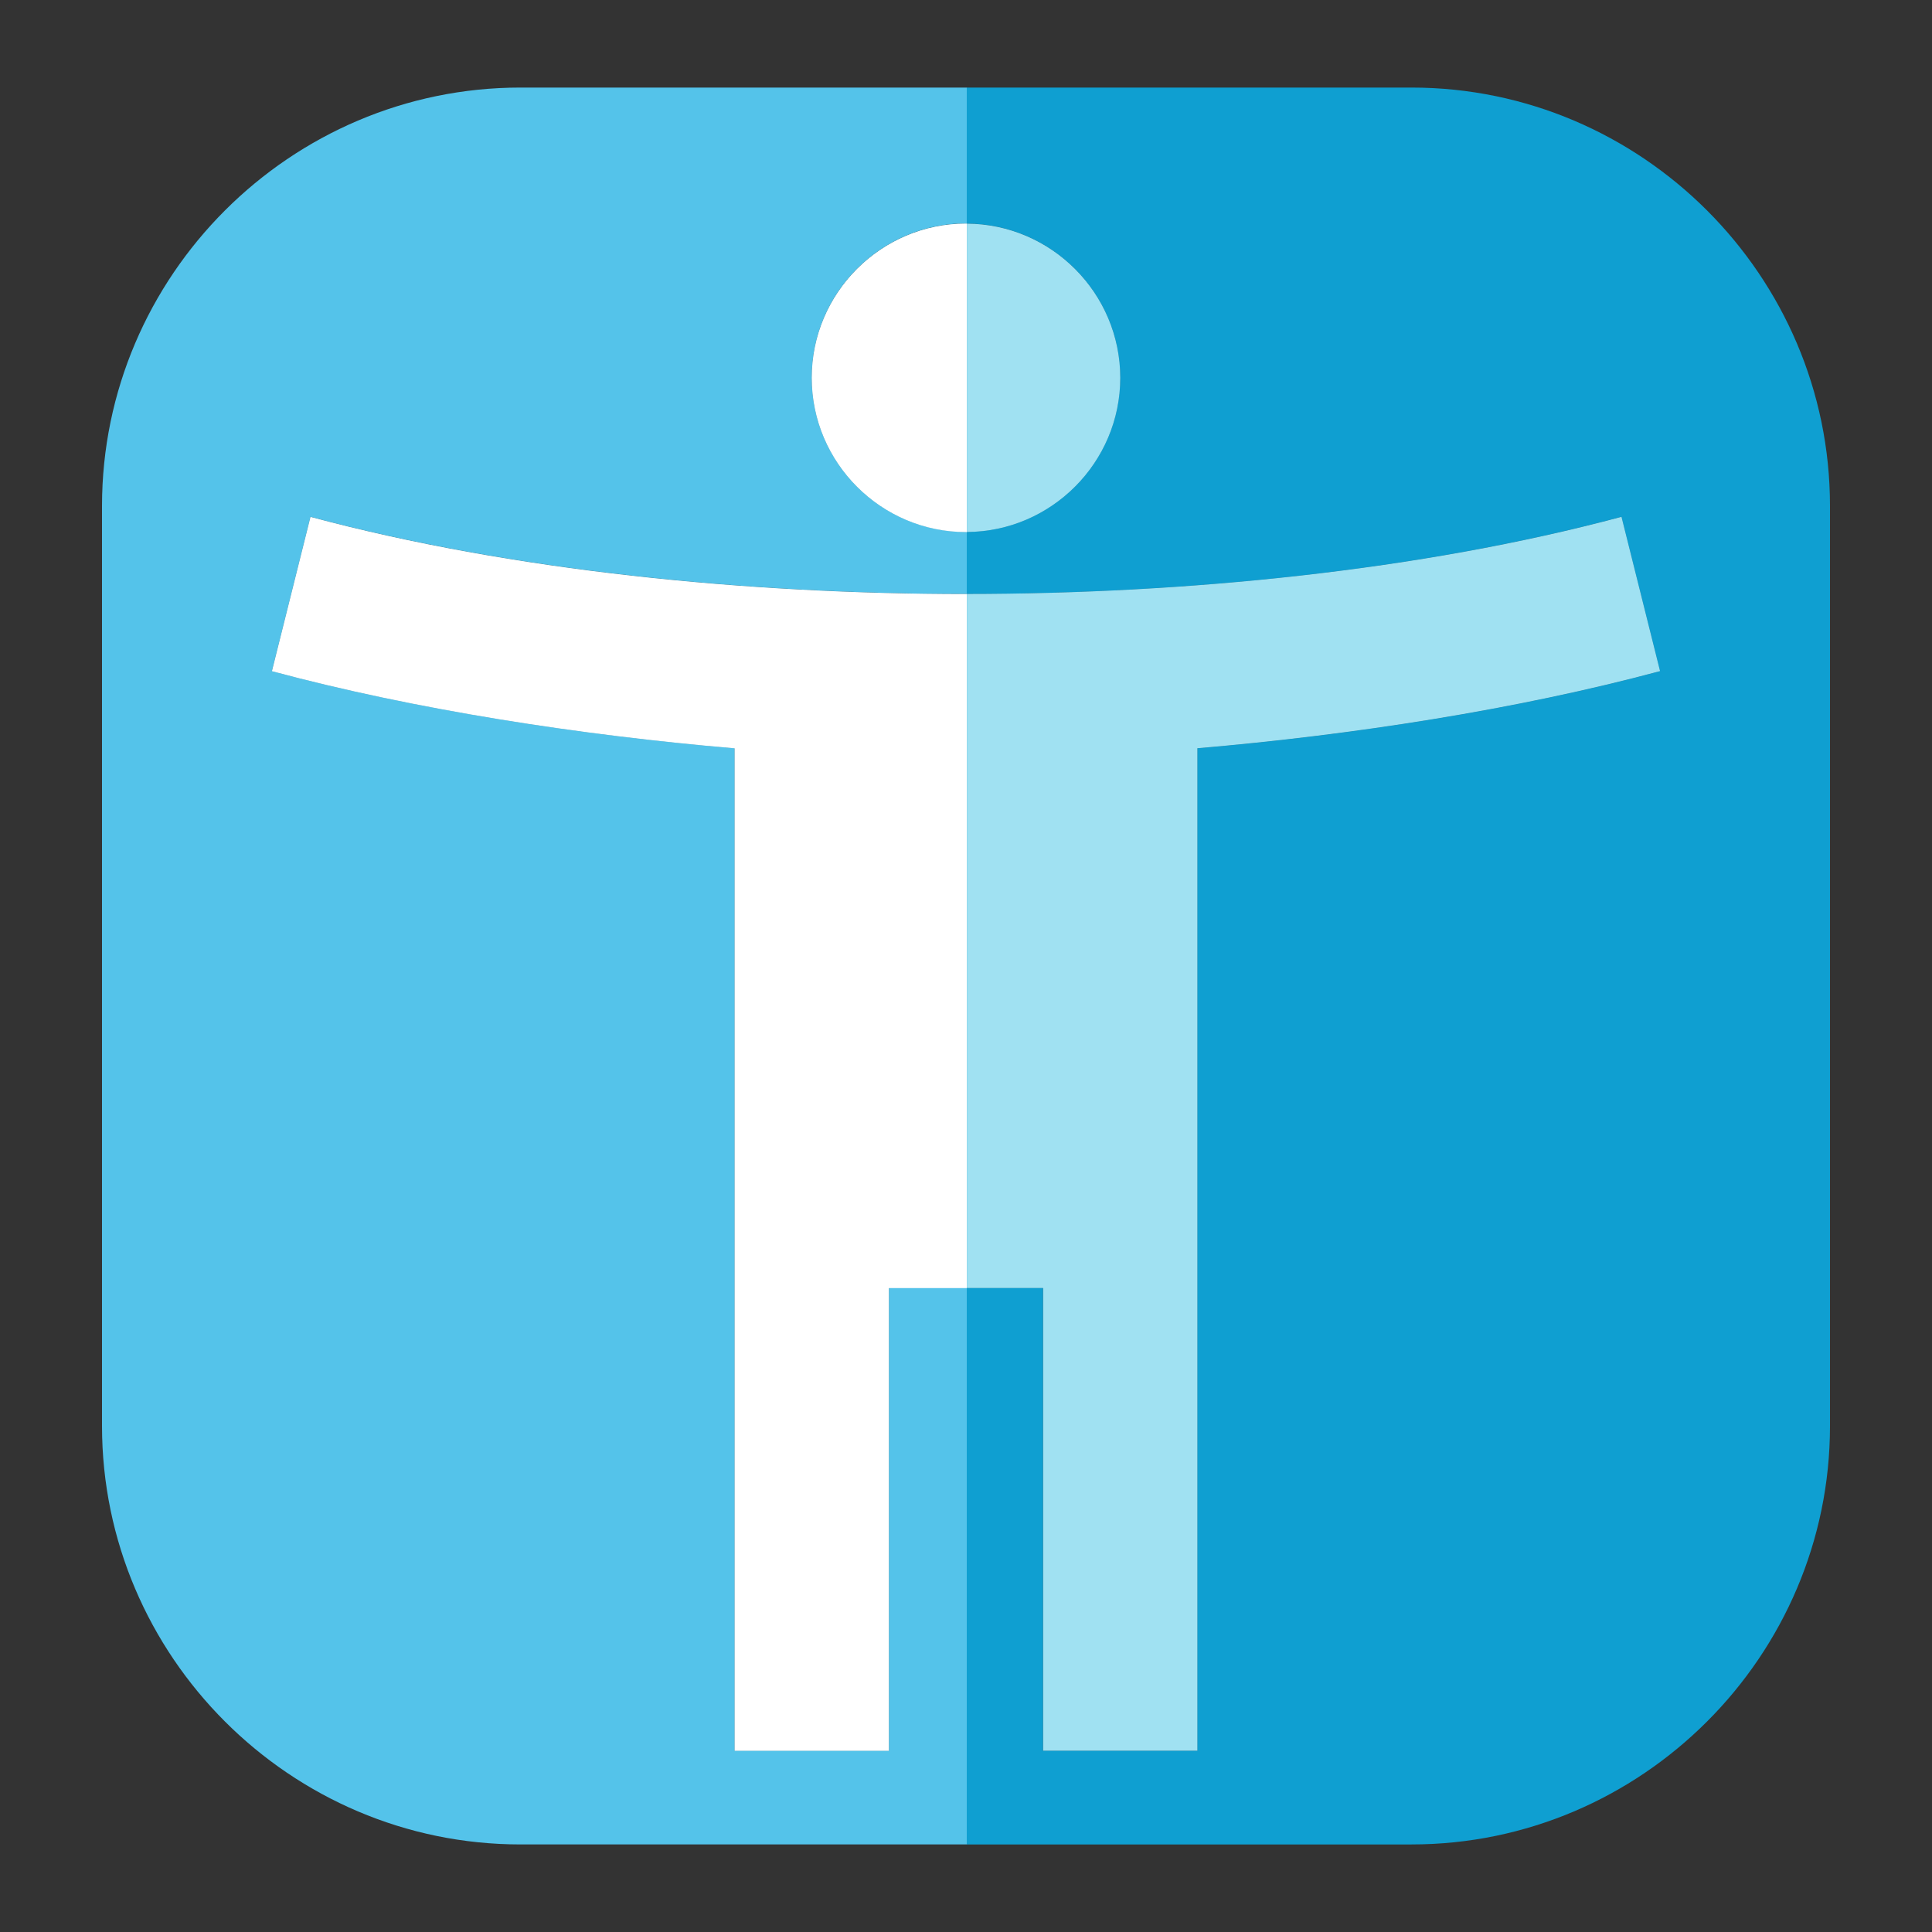 <?xml version="1.0" encoding="UTF-8"?>
<svg id="uuid-e7a45f09-ec86-4cbf-9b77-87ff9ce9f5b6" data-name="Capa 1" xmlns="http://www.w3.org/2000/svg" width="250" height="250" viewBox="0 0 250 250">
  <rect x="0" y="0" width="250" height="250" fill="#333333" stroke="none"/>
  <path d="M115.02,166.67v59.87h-19.96V96.82c-19.96-1.7-41.31-4.99-59.87-9.98l4.99-19.96c26.04,6.98,56.58,9.98,84.82,9.98.04,0,.07,0,.11,0v-8.03s-.07,0-.11,0c-10.98,0-19.96-8.98-19.96-19.96s8.98-19.96,19.96-19.96c.04,0,.07,0,.11,0V11.33h-57.76c-29.78,0-54.15,24.36-54.15,54.15v119.04c0,29.78,24.37,54.15,54.15,54.15h57.76v-72h-10.09Z" style="fill: #54c3ea;"/>
  <path d="M182.65,11.33h-57.55v17.6c10.93.06,19.85,9.01,19.85,19.95s-8.92,19.89-19.85,19.95v8.03c28.21,0,58.7-3,84.71-9.98l4.99,19.96c-18.56,4.99-39.91,8.28-59.87,9.98v129.72h-19.96v-59.87h-9.87v72h57.55c29.78,0,54.15-24.37,54.15-54.15v-119.04c0-29.79-24.37-54.15-54.15-54.15Z" style="fill: #0f9fd1;"/>
  <path d="M40.18,66.89l-4.99,19.96c18.56,4.99,39.91,8.28,59.87,9.98v129.72h19.96v-59.87h10.09v-89.81s-.07,0-.11,0c-28.24,0-58.77-2.99-84.82-9.98Z" style="fill: #54c3ea;"/>
  <path d="M40.18,66.89l-4.99,19.96c18.56,4.99,39.91,8.28,59.87,9.98v129.72h19.96v-59.87h10.09v-89.81s-.07,0-.11,0c-28.24,0-58.77-2.99-84.82-9.98Z" style="fill: #fff;"/>
  <path d="M105.04,48.89c0,10.98,8.98,19.96,19.96,19.96.04,0,.07,0,.11,0V28.93s-.07,0-.11,0c-10.98,0-19.96,8.98-19.96,19.96Z" style="fill: #54c3ea;"/>
  <path d="M105.04,48.89c0,10.98,8.98,19.96,19.96,19.96.04,0,.07,0,.11,0V28.93s-.07,0-.11,0c-10.98,0-19.96,8.98-19.96,19.96Z" style="fill: #fff;"/>
  <path d="M144.96,48.89c0-10.94-8.92-19.89-19.85-19.95v39.9c10.93-.06,19.85-9.01,19.85-19.95Z" style="fill: #0f9fd1;"/>
  <path d="M144.96,48.89c0-10.94-8.92-19.89-19.85-19.95v39.9c10.93-.06,19.85-9.01,19.85-19.95Z" style="fill: #a0e1f2;"/>
  <path d="M134.98,166.67v59.87h19.96V96.82c19.96-1.7,41.31-4.99,59.87-9.98l-4.99-19.96c-26.01,6.98-56.5,9.97-84.71,9.98v89.81h9.87Z" style="fill: #0f9fd1;"/>
  <path d="M134.98,166.67v59.87h19.96V96.82c19.96-1.7,41.31-4.99,59.87-9.98l-4.99-19.96c-26.01,6.98-56.5,9.97-84.71,9.98v89.81h9.87Z" style="fill: #a0e1f2;"/>
</svg>